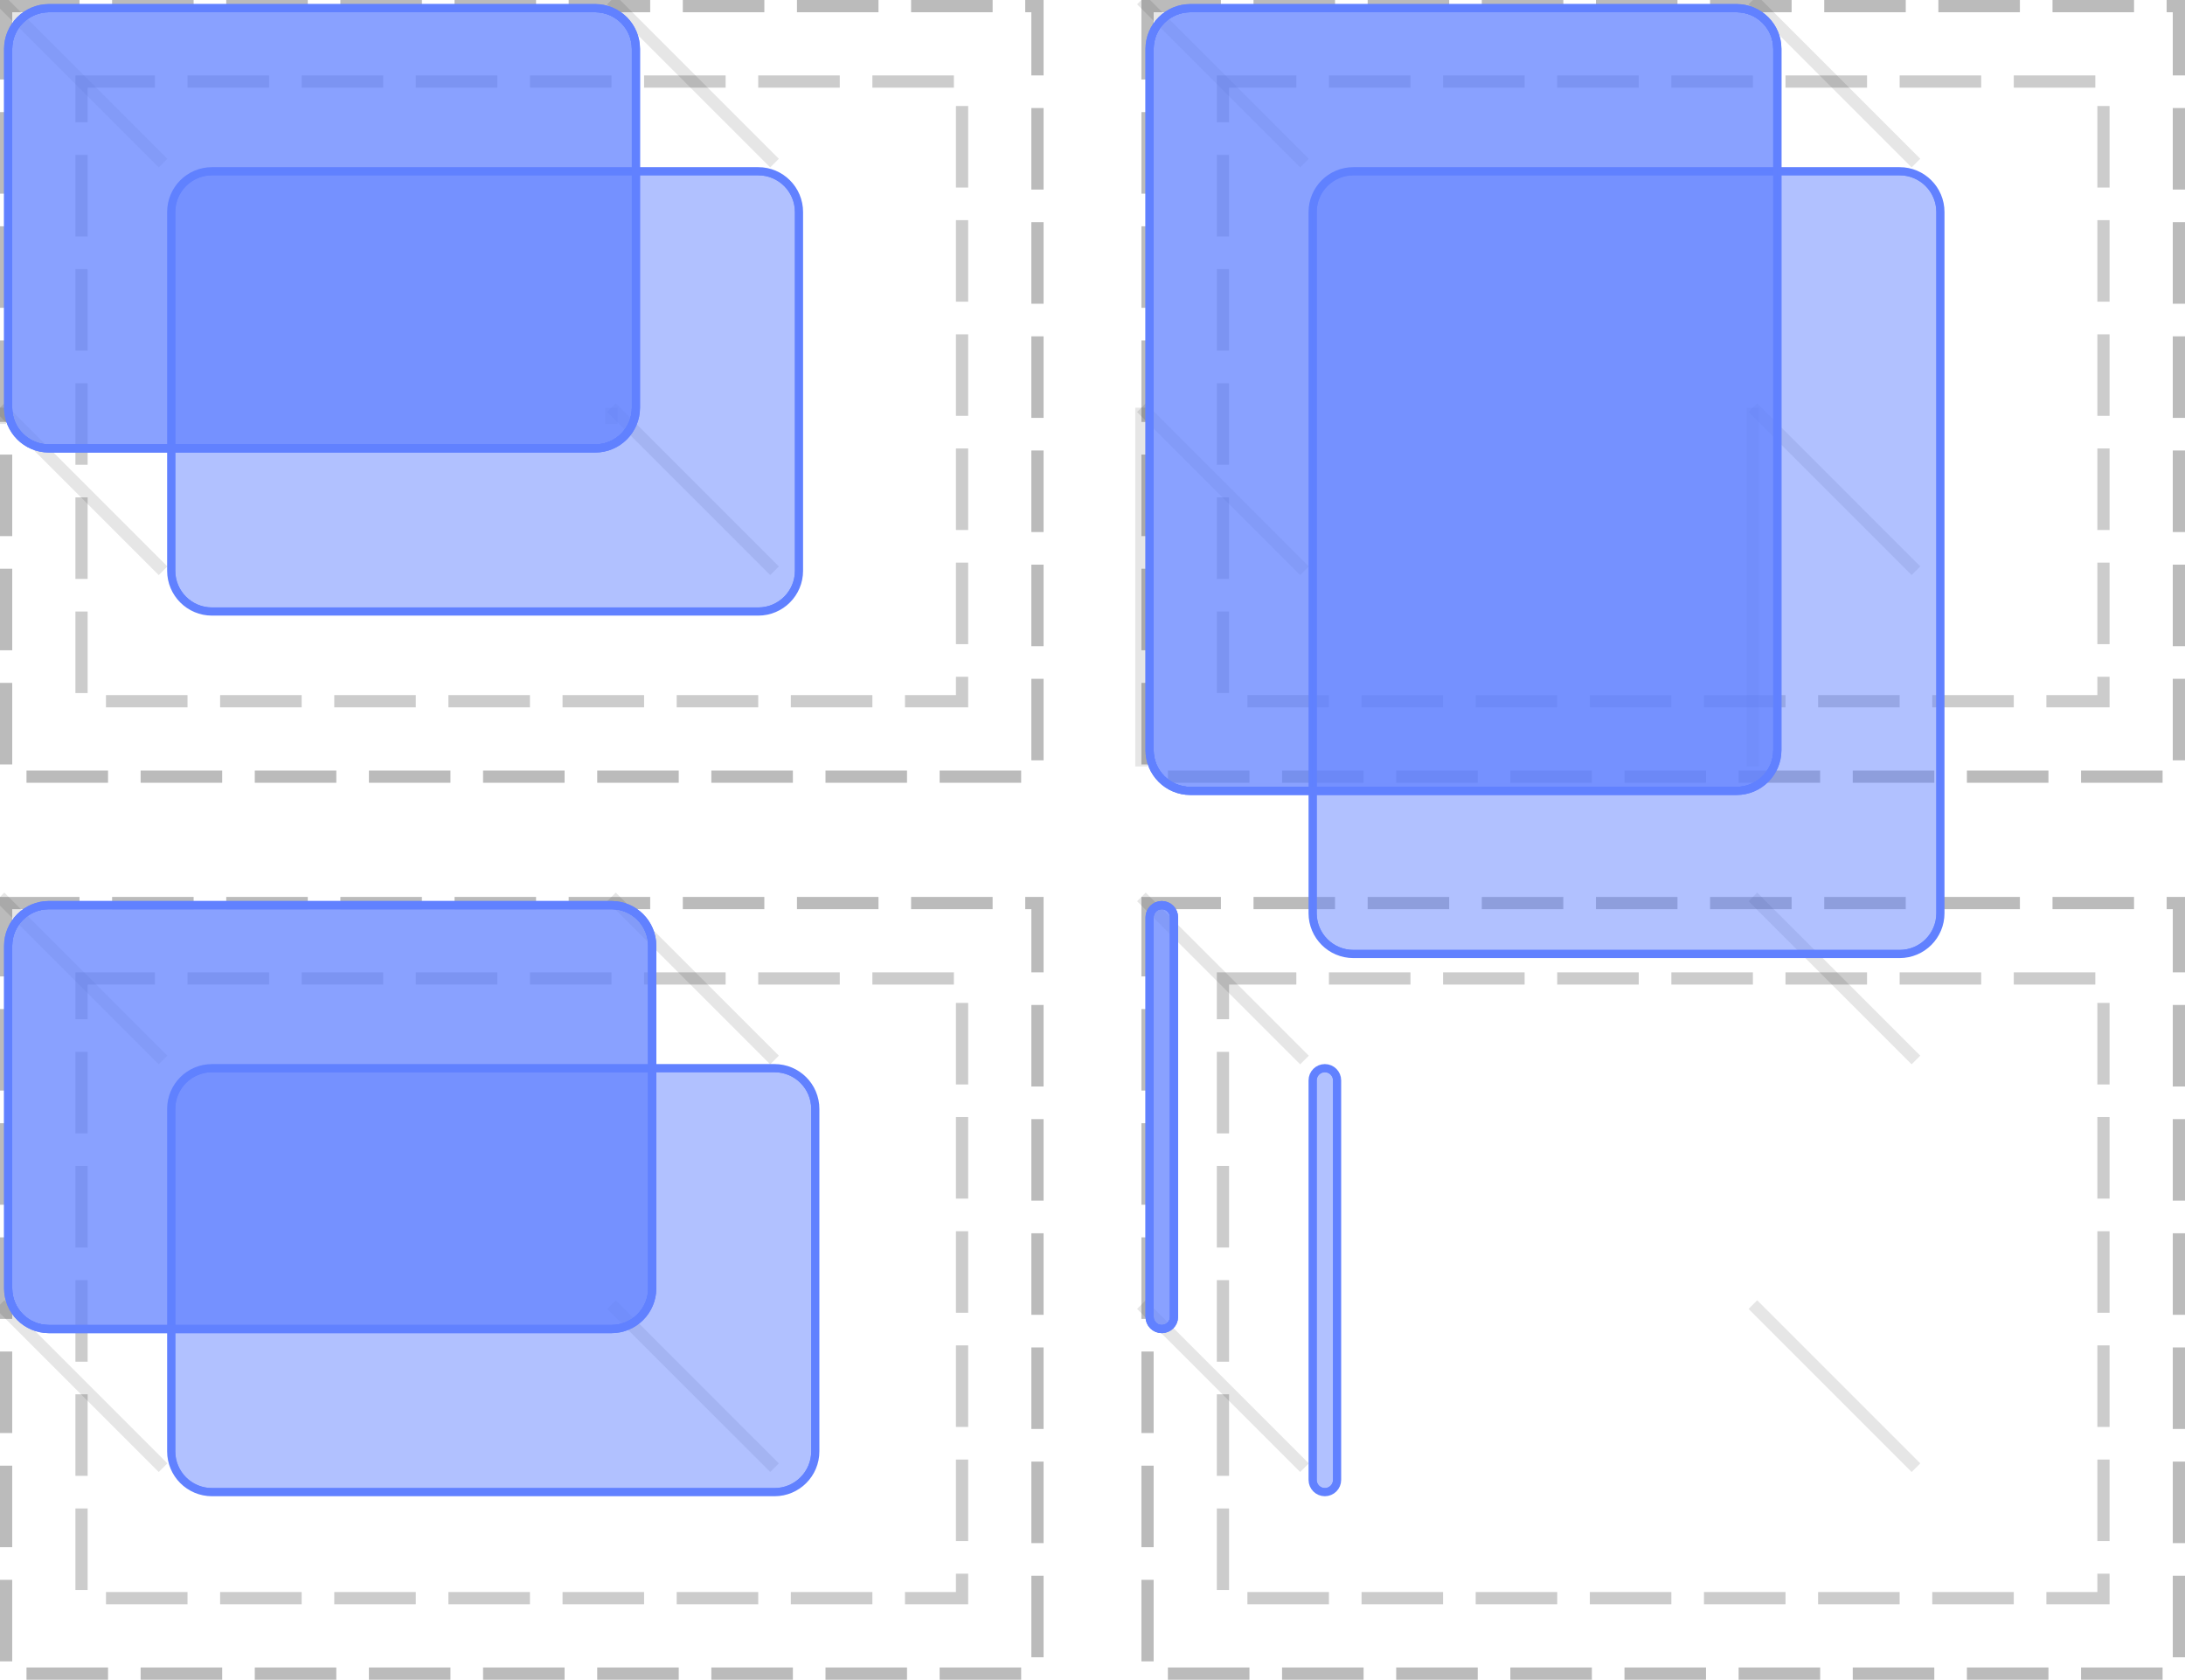 <?xml version="1.0" encoding="UTF-8"?>
<svg xmlns="http://www.w3.org/2000/svg" xmlns:xlink="http://www.w3.org/1999/xlink" width="268pt" height="206pt" viewBox="0 0 268 206" version="1.1">
<defs>
<clipPath id="clip1">
  <path d="M 20 20 L 99 20 L 99 76 L 20 76 Z M 20 20 "/>
</clipPath>
<clipPath id="clip2">
  <path d="M 21 21 L 98 21 L 98 75 L 21 75 Z M 21 21 "/>
</clipPath>
<clipPath id="clip3">
  <path d="M 21 26 C 21 23.238 23.238 21 26 21 L 93 21 C 95.762 21 98 23.238 98 26 L 98 70 C 98 72.762 95.762 75 93 75 L 26 75 C 23.238 75 21 72.762 21 70 Z M 21 26 "/>
</clipPath>
<clipPath id="clip4">
  <path d="M 0 0 L 79 0 L 79 56 L 0 56 Z M 0 0 "/>
</clipPath>
<clipPath id="clip5">
  <path d="M 1 1 L 78 1 L 78 55 L 1 55 Z M 1 1 "/>
</clipPath>
<clipPath id="clip6">
  <path d="M 1 6 C 1 3.238 3.238 1 6 1 L 73 1 C 75.762 1 78 3.238 78 6 L 78 50 C 78 52.762 75.762 55 73 55 L 6 55 C 3.238 55 1 52.762 1 50 Z M 1 6 "/>
</clipPath>
<clipPath id="clip7">
  <path d="M 0 0 L 79 0 L 79 56 L 0 56 Z M 0 0 "/>
</clipPath>
<clipPath id="clip8">
  <path d="M 1 1 L 78 1 L 78 55 L 1 55 Z M 1 1 "/>
</clipPath>
<clipPath id="clip9">
  <path d="M 1 6 C 1 3.238 3.238 1 6 1 L 73 1 C 75.762 1 78 3.238 78 6 L 78 50 C 78 52.762 75.762 55 73 55 L 6 55 C 3.238 55 1 52.762 1 50 Z M 1 6 "/>
</clipPath>
<clipPath id="clip10">
  <path d="M 160 20 L 239 20 L 239 118 L 160 118 Z M 160 20 "/>
</clipPath>
<clipPath id="clip11">
  <path d="M 161 21 L 238 21 L 238 117 L 161 117 Z M 161 21 "/>
</clipPath>
<clipPath id="clip12">
  <path d="M 161 26 C 161 23.238 163.238 21 166 21 L 233 21 C 235.762 21 238 23.238 238 26 L 238 112 C 238 114.762 235.762 117 233 117 L 166 117 C 163.238 117 161 114.762 161 112 Z M 161 26 "/>
</clipPath>
<clipPath id="clip13">
  <path d="M 140 0 L 219 0 L 219 98 L 140 98 Z M 140 0 "/>
</clipPath>
<clipPath id="clip14">
  <path d="M 141 1 L 218 1 L 218 97 L 141 97 Z M 141 1 "/>
</clipPath>
<clipPath id="clip15">
  <path d="M 141 6 C 141 3.238 143.238 1 146 1 L 213 1 C 215.762 1 218 3.238 218 6 L 218 92 C 218 94.762 215.762 97 213 97 L 146 97 C 143.238 97 141 94.762 141 92 Z M 141 6 "/>
</clipPath>
<clipPath id="clip16">
  <path d="M 140 0 L 219 0 L 219 98 L 140 98 Z M 140 0 "/>
</clipPath>
<clipPath id="clip17">
  <path d="M 141 1 L 218 1 L 218 97 L 141 97 Z M 141 1 "/>
</clipPath>
<clipPath id="clip18">
  <path d="M 141 6 C 141 3.238 143.238 1 146 1 L 213 1 C 215.762 1 218 3.238 218 6 L 218 92 C 218 94.762 215.762 97 213 97 L 146 97 C 143.238 97 141 94.762 141 92 Z M 141 6 "/>
</clipPath>
<clipPath id="clip19">
  <path d="M 20 130 L 101 130 L 101 184 L 20 184 Z M 20 130 "/>
</clipPath>
<clipPath id="clip20">
  <path d="M 21 131 L 100 131 L 100 183 L 21 183 Z M 21 131 "/>
</clipPath>
<clipPath id="clip21">
  <path d="M 21 136 C 21 133.238 23.238 131 26 131 L 95 131 C 97.762 131 100 133.238 100 136 L 100 178 C 100 180.762 97.762 183 95 183 L 26 183 C 23.238 183 21 180.762 21 178 Z M 21 136 "/>
</clipPath>
<clipPath id="clip22">
  <path d="M 0 110 L 81 110 L 81 164 L 0 164 Z M 0 110 "/>
</clipPath>
<clipPath id="clip23">
  <path d="M 1 111 L 80 111 L 80 163 L 1 163 Z M 1 111 "/>
</clipPath>
<clipPath id="clip24">
  <path d="M 1 116 C 1 113.238 3.238 111 6 111 L 75 111 C 77.762 111 80 113.238 80 116 L 80 158 C 80 160.762 77.762 163 75 163 L 6 163 C 3.238 163 1 160.762 1 158 Z M 1 116 "/>
</clipPath>
<clipPath id="clip25">
  <path d="M 0 110 L 81 110 L 81 164 L 0 164 Z M 0 110 "/>
</clipPath>
<clipPath id="clip26">
  <path d="M 1 111 L 80 111 L 80 163 L 1 163 Z M 1 111 "/>
</clipPath>
<clipPath id="clip27">
  <path d="M 1 116 C 1 113.238 3.238 111 6 111 L 75 111 C 77.762 111 80 113.238 80 116 L 80 158 C 80 160.762 77.762 163 75 163 L 6 163 C 3.238 163 1 160.762 1 158 Z M 1 116 "/>
</clipPath>
<clipPath id="clip28">
  <path d="M 160 130 L 165 130 L 165 184 L 160 184 Z M 160 130 "/>
</clipPath>
<clipPath id="clip29">
  <path d="M 161 131 L 164 131 L 164 183 L 161 183 Z M 161 131 "/>
</clipPath>
<clipPath id="clip30">
  <path d="M 161 132.5 C 161 131.672 161.672 131 162.5 131 C 163.328 131 164 131.672 164 132.5 L 164 181.5 C 164 182.328 163.328 183 162.5 183 C 161.672 183 161 182.328 161 181.5 Z M 161 132.5 "/>
</clipPath>
<clipPath id="clip31">
  <path d="M 140 110 L 145 110 L 145 164 L 140 164 Z M 140 110 "/>
</clipPath>
<clipPath id="clip32">
  <path d="M 141 111 L 144 111 L 144 163 L 141 163 Z M 141 111 "/>
</clipPath>
<clipPath id="clip33">
  <path d="M 141 112.5 C 141 111.672 141.672 111 142.5 111 C 143.328 111 144 111.672 144 112.5 L 144 161.5 C 144 162.328 143.328 163 142.5 163 C 141.672 163 141 162.328 141 161.5 Z M 141 112.5 "/>
</clipPath>
<clipPath id="clip34">
  <path d="M 140 110 L 145 110 L 145 164 L 140 164 Z M 140 110 "/>
</clipPath>
<clipPath id="clip35">
  <path d="M 141 111 L 144 111 L 144 163 L 141 163 Z M 141 111 "/>
</clipPath>
<clipPath id="clip36">
  <path d="M 141 112.5 C 141 111.672 141.672 111 142.5 111 C 143.328 111 144 111.672 144 112.5 L 144 161.5 C 144 162.328 143.328 163 142.5 163 C 141.672 163 141 162.328 141 161.5 Z M 141 112.5 "/>
</clipPath>
</defs>
<g id="surface2">
<path style="fill:none;stroke-width:1.5;stroke-linecap:butt;stroke-linejoin:miter;stroke:rgb(0%,0%,0%);stroke-opacity:0.267;stroke-dasharray:10,4;stroke-dashoffset:1;stroke-miterlimit:10;" d="M 0.75 0.75 L 127.25 0.75 L 127.25 95.25 L 0.75 95.25 Z M 0.75 0.75 "/>
<path style="fill:none;stroke-width:1.5;stroke-linecap:butt;stroke-linejoin:miter;stroke:rgb(0%,0%,0%);stroke-opacity:0.2;stroke-dasharray:10,4;stroke-dashoffset:1;stroke-miterlimit:10;" d="M 10 10 L 118 10 L 118 86 L 10 86 Z M 10 10 "/>
<path style="fill:none;stroke-width:1.5;stroke-linecap:butt;stroke-linejoin:miter;stroke:rgb(0%,0%,0%);stroke-opacity:0.267;stroke-dasharray:10,4;stroke-dashoffset:1;stroke-miterlimit:10;" d="M 140.75 0.75 L 267.25 0.75 L 267.25 95.25 L 140.75 95.25 Z M 140.75 0.75 "/>
<path style="fill:none;stroke-width:1.5;stroke-linecap:butt;stroke-linejoin:miter;stroke:rgb(0%,0%,0%);stroke-opacity:0.2;stroke-dasharray:10,4;stroke-dashoffset:1;stroke-miterlimit:10;" d="M 150 10 L 258 10 L 258 86 L 150 86 Z M 150 10 "/>
<path style="fill:none;stroke-width:1.5;stroke-linecap:butt;stroke-linejoin:miter;stroke:rgb(0%,0%,0%);stroke-opacity:0.267;stroke-dasharray:10,4;stroke-dashoffset:1;stroke-miterlimit:10;" d="M 0.75 110.75 L 127.25 110.75 L 127.25 205.25 L 0.75 205.25 Z M 0.75 110.75 "/>
<path style="fill:none;stroke-width:1.5;stroke-linecap:butt;stroke-linejoin:miter;stroke:rgb(0%,0%,0%);stroke-opacity:0.2;stroke-dasharray:10,4;stroke-dashoffset:1;stroke-miterlimit:10;" d="M 10 120 L 118 120 L 118 196 L 10 196 Z M 10 120 "/>
<path style="fill:none;stroke-width:1.5;stroke-linecap:butt;stroke-linejoin:miter;stroke:rgb(0%,0%,0%);stroke-opacity:0.267;stroke-dasharray:10,4;stroke-dashoffset:1;stroke-miterlimit:10;" d="M 140.75 110.75 L 267.25 110.75 L 267.25 205.25 L 140.75 205.25 Z M 140.75 110.75 "/>
<path style="fill:none;stroke-width:1.5;stroke-linecap:butt;stroke-linejoin:miter;stroke:rgb(0%,0%,0%);stroke-opacity:0.2;stroke-dasharray:10,4;stroke-dashoffset:1;stroke-miterlimit:10;" d="M 150 120 L 258 120 L 258 196 L 150 196 Z M 150 120 "/>
<path style="fill:none;stroke-width:1.5;stroke-linecap:butt;stroke-linejoin:miter;stroke:rgb(0%,0%,0%);stroke-opacity:0.1;stroke-miterlimit:10;" d="M 20 20 L 0 0 "/>
<path style="fill:none;stroke-width:1.5;stroke-linecap:butt;stroke-linejoin:miter;stroke:rgb(0%,0%,0%);stroke-opacity:0.1;stroke-miterlimit:10;" d="M 95 20 L 75 0 M 20 70 L 0 50 "/>
<path style="fill:none;stroke-width:1.5;stroke-linecap:butt;stroke-linejoin:miter;stroke:rgb(0%,0%,0%);stroke-opacity:0.1;stroke-miterlimit:10;" d="M 95 70 L 75 50 "/>
<path style="fill:none;stroke-width:1.5;stroke-linecap:butt;stroke-linejoin:miter;stroke:rgb(0%,0%,0%);stroke-opacity:0.1;stroke-miterlimit:10;" d="M 0 0 L 0 0 "/>
<path style="fill:none;stroke-width:1.5;stroke-linecap:butt;stroke-linejoin:miter;stroke:rgb(0%,0%,0%);stroke-opacity:0.1;stroke-miterlimit:10;" d="M 75 0 L 75 0 M 0 50 L 0 52 "/>
<path style="fill:none;stroke-width:1.5;stroke-linecap:butt;stroke-linejoin:miter;stroke:rgb(0%,0%,0%);stroke-opacity:0.1;stroke-miterlimit:10;" d="M 75 50 L 75 52 "/>
<path style="fill:none;stroke-width:1.5;stroke-linecap:butt;stroke-linejoin:miter;stroke:rgb(0%,0%,0%);stroke-opacity:0.1;stroke-miterlimit:10;" d="M 160 20 L 140 0 "/>
<path style="fill:none;stroke-width:1.5;stroke-linecap:butt;stroke-linejoin:miter;stroke:rgb(0%,0%,0%);stroke-opacity:0.1;stroke-miterlimit:10;" d="M 235 20 L 215 0 M 160 70 L 140 50 "/>
<path style="fill:none;stroke-width:1.5;stroke-linecap:butt;stroke-linejoin:miter;stroke:rgb(0%,0%,0%);stroke-opacity:0.1;stroke-miterlimit:10;" d="M 235 70 L 215 50 "/>
<path style="fill:none;stroke-width:1.5;stroke-linecap:butt;stroke-linejoin:miter;stroke:rgb(0%,0%,0%);stroke-opacity:0.1;stroke-miterlimit:10;" d="M 140 0 L 140 0 "/>
<path style="fill:none;stroke-width:1.5;stroke-linecap:butt;stroke-linejoin:miter;stroke:rgb(0%,0%,0%);stroke-opacity:0.1;stroke-miterlimit:10;" d="M 215 0 L 215 0 M 140 50 L 140 94 "/>
<path style="fill:none;stroke-width:1.5;stroke-linecap:butt;stroke-linejoin:miter;stroke:rgb(0%,0%,0%);stroke-opacity:0.1;stroke-miterlimit:10;" d="M 215 50 L 215 94 "/>
<path style="fill:none;stroke-width:1.5;stroke-linecap:butt;stroke-linejoin:miter;stroke:rgb(0%,0%,0%);stroke-opacity:0.1;stroke-miterlimit:10;" d="M 20 130 L 0 110 "/>
<path style="fill:none;stroke-width:1.5;stroke-linecap:butt;stroke-linejoin:miter;stroke:rgb(0%,0%,0%);stroke-opacity:0.1;stroke-miterlimit:10;" d="M 95 130 L 75 110 M 20 180 L 0 160 "/>
<path style="fill:none;stroke-width:1.5;stroke-linecap:butt;stroke-linejoin:miter;stroke:rgb(0%,0%,0%);stroke-opacity:0.1;stroke-miterlimit:10;" d="M 95 180 L 75 160 "/>
<path style="fill:none;stroke-width:1.5;stroke-linecap:butt;stroke-linejoin:miter;stroke:rgb(0%,0%,0%);stroke-opacity:0.1;stroke-miterlimit:10;" d="M 0 110 L 0 110 "/>
<path style="fill:none;stroke-width:1.5;stroke-linecap:butt;stroke-linejoin:miter;stroke:rgb(0%,0%,0%);stroke-opacity:0.1;stroke-miterlimit:10;" d="M 75 110 L 75 110 M 0 160 L 0 160 "/>
<path style="fill:none;stroke-width:1.5;stroke-linecap:butt;stroke-linejoin:miter;stroke:rgb(0%,0%,0%);stroke-opacity:0.1;stroke-miterlimit:10;" d="M 75 160 L 75 160 "/>
<path style="fill:none;stroke-width:1.5;stroke-linecap:butt;stroke-linejoin:miter;stroke:rgb(0%,0%,0%);stroke-opacity:0.1;stroke-miterlimit:10;" d="M 160 130 L 140 110 "/>
<path style="fill:none;stroke-width:1.5;stroke-linecap:butt;stroke-linejoin:miter;stroke:rgb(0%,0%,0%);stroke-opacity:0.1;stroke-miterlimit:10;" d="M 235 130 L 215 110 M 160 180 L 140 160 "/>
<path style="fill:none;stroke-width:1.5;stroke-linecap:butt;stroke-linejoin:miter;stroke:rgb(0%,0%,0%);stroke-opacity:0.1;stroke-miterlimit:10;" d="M 235 180 L 215 160 "/>
<path style="fill:none;stroke-width:1.5;stroke-linecap:butt;stroke-linejoin:miter;stroke:rgb(0%,0%,0%);stroke-opacity:0.1;stroke-miterlimit:10;" d="M 140 110 L 140 110 "/>
<path style="fill:none;stroke-width:1.5;stroke-linecap:butt;stroke-linejoin:miter;stroke:rgb(0%,0%,0%);stroke-opacity:0.1;stroke-miterlimit:10;" d="M 215 110 L 215 110 M 140 160 L 140 160 "/>
<path style="fill:none;stroke-width:1.5;stroke-linecap:butt;stroke-linejoin:miter;stroke:rgb(0%,0%,0%);stroke-opacity:0.1;stroke-miterlimit:10;" d="M 215 160 L 215 160 "/>
<g clip-path="url(#clip1)" clip-rule="nonzero">
<path style="fill:none;stroke-width:1;stroke-linecap:butt;stroke-linejoin:miter;stroke:rgb(38.039%,50.588%,100%);stroke-opacity:1;stroke-miterlimit:10;" d="M 0 5 C 0 2.238 2.238 0 5 0 L 72 0 C 74.762 0 77 2.238 77 5 L 77 49 C 77 51.762 74.762 54 72 54 L 5 54 C 2.238 54 0 51.762 0 49 Z M 0 5 " transform="matrix(1,0,0,1,21,21)"/>
</g>
<path style=" stroke:none;fill-rule:nonzero;fill:rgb(38.039%,50.588%,100%);fill-opacity:0.49;" d="M 21 26 C 21 23.238 23.238 21 26 21 L 93 21 C 95.762 21 98 23.238 98 26 L 98 70 C 98 72.762 95.762 75 93 75 L 26 75 C 23.238 75 21 72.762 21 70 Z M 21 26 "/>
<g clip-path="url(#clip2)" clip-rule="nonzero">
<g clip-path="url(#clip3)" clip-rule="nonzero">
<path style="fill:none;stroke-width:1;stroke-linecap:butt;stroke-linejoin:miter;stroke:rgb(38.039%,50.588%,100%);stroke-opacity:1;stroke-miterlimit:10;" d="M 0 5 C 0 2.238 2.238 0 5 0 L 72 0 C 74.762 0 77 2.238 77 5 L 77 49 C 77 51.762 74.762 54 72 54 L 5 54 C 2.238 54 0 51.762 0 49 Z M 0 5 " transform="matrix(1,0,0,1,21,21)"/>
</g>
</g>
<g clip-path="url(#clip4)" clip-rule="nonzero">
<path style="fill:none;stroke-width:1;stroke-linecap:butt;stroke-linejoin:miter;stroke:rgb(38.039%,50.588%,100%);stroke-opacity:1;stroke-miterlimit:10;" d="M 0 5 C 0 2.238 2.238 0 5 0 L 72 0 C 74.762 0 77 2.238 77 5 L 77 49 C 77 51.762 74.762 54 72 54 L 5 54 C 2.238 54 0 51.762 0 49 Z M 0 5 " transform="matrix(1,0,0,1,1,1)"/>
</g>
<path style=" stroke:none;fill-rule:nonzero;fill:rgb(38.039%,50.588%,100%);fill-opacity:0.49;" d="M 1 6 C 1 3.238 3.238 1 6 1 L 73 1 C 75.762 1 78 3.238 78 6 L 78 50 C 78 52.762 75.762 55 73 55 L 6 55 C 3.238 55 1 52.762 1 50 Z M 1 6 "/>
<g clip-path="url(#clip5)" clip-rule="nonzero">
<g clip-path="url(#clip6)" clip-rule="nonzero">
<path style="fill:none;stroke-width:1;stroke-linecap:butt;stroke-linejoin:miter;stroke:rgb(38.039%,50.588%,100%);stroke-opacity:1;stroke-miterlimit:10;" d="M 0 5 C 0 2.238 2.238 0 5 0 L 72 0 C 74.762 0 77 2.238 77 5 L 77 49 C 77 51.762 74.762 54 72 54 L 5 54 C 2.238 54 0 51.762 0 49 Z M 0 5 " transform="matrix(1,0,0,1,1,1)"/>
</g>
</g>
<g clip-path="url(#clip7)" clip-rule="nonzero">
<path style="fill:none;stroke-width:1;stroke-linecap:butt;stroke-linejoin:miter;stroke:rgb(38.039%,50.588%,100%);stroke-opacity:1;stroke-miterlimit:10;" d="M 0 5 C 0 2.238 2.238 0 5 0 L 72 0 C 74.762 0 77 2.238 77 5 L 77 49 C 77 51.762 74.762 54 72 54 L 5 54 C 2.238 54 0 51.762 0 49 Z M 0 5 " transform="matrix(1,0,0,1,1,1)"/>
</g>
<path style=" stroke:none;fill-rule:nonzero;fill:rgb(38.039%,50.588%,100%);fill-opacity:0.49;" d="M 1 6 C 1 3.238 3.238 1 6 1 L 73 1 C 75.762 1 78 3.238 78 6 L 78 50 C 78 52.762 75.762 55 73 55 L 6 55 C 3.238 55 1 52.762 1 50 Z M 1 6 "/>
<g clip-path="url(#clip8)" clip-rule="nonzero">
<g clip-path="url(#clip9)" clip-rule="nonzero">
<path style="fill:none;stroke-width:1;stroke-linecap:butt;stroke-linejoin:miter;stroke:rgb(38.039%,50.588%,100%);stroke-opacity:1;stroke-miterlimit:10;" d="M 0 5 C 0 2.238 2.238 0 5 0 L 72 0 C 74.762 0 77 2.238 77 5 L 77 49 C 77 51.762 74.762 54 72 54 L 5 54 C 2.238 54 0 51.762 0 49 Z M 0 5 " transform="matrix(1,0,0,1,1,1)"/>
</g>
</g>
<g clip-path="url(#clip10)" clip-rule="nonzero">
<path style="fill:none;stroke-width:1;stroke-linecap:butt;stroke-linejoin:miter;stroke:rgb(38.039%,50.588%,100%);stroke-opacity:1;stroke-miterlimit:10;" d="M 0 5 C 0 2.238 2.238 0 5 0 L 72 0 C 74.762 0 77 2.238 77 5 L 77 91 C 77 93.762 74.762 96 72 96 L 5 96 C 2.238 96 0 93.762 0 91 Z M 0 5 " transform="matrix(1,0,0,1,161,21)"/>
</g>
<path style=" stroke:none;fill-rule:nonzero;fill:rgb(38.039%,50.588%,100%);fill-opacity:0.49;" d="M 161 26 C 161 23.238 163.238 21 166 21 L 233 21 C 235.762 21 238 23.238 238 26 L 238 112 C 238 114.762 235.762 117 233 117 L 166 117 C 163.238 117 161 114.762 161 112 Z M 161 26 "/>
<g clip-path="url(#clip11)" clip-rule="nonzero">
<g clip-path="url(#clip12)" clip-rule="nonzero">
<path style="fill:none;stroke-width:1;stroke-linecap:butt;stroke-linejoin:miter;stroke:rgb(38.039%,50.588%,100%);stroke-opacity:1;stroke-miterlimit:10;" d="M 0 5 C 0 2.238 2.238 0 5 0 L 72 0 C 74.762 0 77 2.238 77 5 L 77 91 C 77 93.762 74.762 96 72 96 L 5 96 C 2.238 96 0 93.762 0 91 Z M 0 5 " transform="matrix(1,0,0,1,161,21)"/>
</g>
</g>
<g clip-path="url(#clip13)" clip-rule="nonzero">
<path style="fill:none;stroke-width:1;stroke-linecap:butt;stroke-linejoin:miter;stroke:rgb(38.039%,50.588%,100%);stroke-opacity:1;stroke-miterlimit:10;" d="M 0 5 C 0 2.238 2.238 0 5 0 L 72 0 C 74.762 0 77 2.238 77 5 L 77 91 C 77 93.762 74.762 96 72 96 L 5 96 C 2.238 96 0 93.762 0 91 Z M 0 5 " transform="matrix(1,0,0,1,141,1)"/>
</g>
<path style=" stroke:none;fill-rule:nonzero;fill:rgb(38.039%,50.588%,100%);fill-opacity:0.49;" d="M 141 6 C 141 3.238 143.238 1 146 1 L 213 1 C 215.762 1 218 3.238 218 6 L 218 92 C 218 94.762 215.762 97 213 97 L 146 97 C 143.238 97 141 94.762 141 92 Z M 141 6 "/>
<g clip-path="url(#clip14)" clip-rule="nonzero">
<g clip-path="url(#clip15)" clip-rule="nonzero">
<path style="fill:none;stroke-width:1;stroke-linecap:butt;stroke-linejoin:miter;stroke:rgb(38.039%,50.588%,100%);stroke-opacity:1;stroke-miterlimit:10;" d="M 0 5 C 0 2.238 2.238 0 5 0 L 72 0 C 74.762 0 77 2.238 77 5 L 77 91 C 77 93.762 74.762 96 72 96 L 5 96 C 2.238 96 0 93.762 0 91 Z M 0 5 " transform="matrix(1,0,0,1,141,1)"/>
</g>
</g>
<g clip-path="url(#clip16)" clip-rule="nonzero">
<path style="fill:none;stroke-width:1;stroke-linecap:butt;stroke-linejoin:miter;stroke:rgb(38.039%,50.588%,100%);stroke-opacity:1;stroke-miterlimit:10;" d="M 0 5 C 0 2.238 2.238 0 5 0 L 72 0 C 74.762 0 77 2.238 77 5 L 77 91 C 77 93.762 74.762 96 72 96 L 5 96 C 2.238 96 0 93.762 0 91 Z M 0 5 " transform="matrix(1,0,0,1,141,1)"/>
</g>
<path style=" stroke:none;fill-rule:nonzero;fill:rgb(38.039%,50.588%,100%);fill-opacity:0.49;" d="M 141 6 C 141 3.238 143.238 1 146 1 L 213 1 C 215.762 1 218 3.238 218 6 L 218 92 C 218 94.762 215.762 97 213 97 L 146 97 C 143.238 97 141 94.762 141 92 Z M 141 6 "/>
<g clip-path="url(#clip17)" clip-rule="nonzero">
<g clip-path="url(#clip18)" clip-rule="nonzero">
<path style="fill:none;stroke-width:1;stroke-linecap:butt;stroke-linejoin:miter;stroke:rgb(38.039%,50.588%,100%);stroke-opacity:1;stroke-miterlimit:10;" d="M 0 5 C 0 2.238 2.238 0 5 0 L 72 0 C 74.762 0 77 2.238 77 5 L 77 91 C 77 93.762 74.762 96 72 96 L 5 96 C 2.238 96 0 93.762 0 91 Z M 0 5 " transform="matrix(1,0,0,1,141,1)"/>
</g>
</g>
<g clip-path="url(#clip19)" clip-rule="nonzero">
<path style="fill:none;stroke-width:1;stroke-linecap:butt;stroke-linejoin:miter;stroke:rgb(38.039%,50.588%,100%);stroke-opacity:1;stroke-miterlimit:10;" d="M 0 5 C 0 2.238 2.238 0 5 0 L 74 0 C 76.762 0 79 2.238 79 5 L 79 47 C 79 49.762 76.762 52 74 52 L 5 52 C 2.238 52 0 49.762 0 47 Z M 0 5 " transform="matrix(1,0,0,1,21,131)"/>
</g>
<path style=" stroke:none;fill-rule:nonzero;fill:rgb(38.039%,50.588%,100%);fill-opacity:0.49;" d="M 21 136 C 21 133.238 23.238 131 26 131 L 95 131 C 97.762 131 100 133.238 100 136 L 100 178 C 100 180.762 97.762 183 95 183 L 26 183 C 23.238 183 21 180.762 21 178 Z M 21 136 "/>
<g clip-path="url(#clip20)" clip-rule="nonzero">
<g clip-path="url(#clip21)" clip-rule="nonzero">
<path style="fill:none;stroke-width:1;stroke-linecap:butt;stroke-linejoin:miter;stroke:rgb(38.039%,50.588%,100%);stroke-opacity:1;stroke-miterlimit:10;" d="M 0 5 C 0 2.238 2.238 0 5 0 L 74 0 C 76.762 0 79 2.238 79 5 L 79 47 C 79 49.762 76.762 52 74 52 L 5 52 C 2.238 52 0 49.762 0 47 Z M 0 5 " transform="matrix(1,0,0,1,21,131)"/>
</g>
</g>
<g clip-path="url(#clip22)" clip-rule="nonzero">
<path style="fill:none;stroke-width:1;stroke-linecap:butt;stroke-linejoin:miter;stroke:rgb(38.039%,50.588%,100%);stroke-opacity:1;stroke-miterlimit:10;" d="M 0 5 C 0 2.238 2.238 0 5 0 L 74 0 C 76.762 0 79 2.238 79 5 L 79 47 C 79 49.762 76.762 52 74 52 L 5 52 C 2.238 52 0 49.762 0 47 Z M 0 5 " transform="matrix(1,0,0,1,1,111)"/>
</g>
<path style=" stroke:none;fill-rule:nonzero;fill:rgb(38.039%,50.588%,100%);fill-opacity:0.49;" d="M 1 116 C 1 113.238 3.238 111 6 111 L 75 111 C 77.762 111 80 113.238 80 116 L 80 158 C 80 160.762 77.762 163 75 163 L 6 163 C 3.238 163 1 160.762 1 158 Z M 1 116 "/>
<g clip-path="url(#clip23)" clip-rule="nonzero">
<g clip-path="url(#clip24)" clip-rule="nonzero">
<path style="fill:none;stroke-width:1;stroke-linecap:butt;stroke-linejoin:miter;stroke:rgb(38.039%,50.588%,100%);stroke-opacity:1;stroke-miterlimit:10;" d="M 0 5 C 0 2.238 2.238 0 5 0 L 74 0 C 76.762 0 79 2.238 79 5 L 79 47 C 79 49.762 76.762 52 74 52 L 5 52 C 2.238 52 0 49.762 0 47 Z M 0 5 " transform="matrix(1,0,0,1,1,111)"/>
</g>
</g>
<g clip-path="url(#clip25)" clip-rule="nonzero">
<path style="fill:none;stroke-width:1;stroke-linecap:butt;stroke-linejoin:miter;stroke:rgb(38.039%,50.588%,100%);stroke-opacity:1;stroke-miterlimit:10;" d="M 0 5 C 0 2.238 2.238 0 5 0 L 74 0 C 76.762 0 79 2.238 79 5 L 79 47 C 79 49.762 76.762 52 74 52 L 5 52 C 2.238 52 0 49.762 0 47 Z M 0 5 " transform="matrix(1,0,0,1,1,111)"/>
</g>
<path style=" stroke:none;fill-rule:nonzero;fill:rgb(38.039%,50.588%,100%);fill-opacity:0.49;" d="M 1 116 C 1 113.238 3.238 111 6 111 L 75 111 C 77.762 111 80 113.238 80 116 L 80 158 C 80 160.762 77.762 163 75 163 L 6 163 C 3.238 163 1 160.762 1 158 Z M 1 116 "/>
<g clip-path="url(#clip26)" clip-rule="nonzero">
<g clip-path="url(#clip27)" clip-rule="nonzero">
<path style="fill:none;stroke-width:1;stroke-linecap:butt;stroke-linejoin:miter;stroke:rgb(38.039%,50.588%,100%);stroke-opacity:1;stroke-miterlimit:10;" d="M 0 5 C 0 2.238 2.238 0 5 0 L 74 0 C 76.762 0 79 2.238 79 5 L 79 47 C 79 49.762 76.762 52 74 52 L 5 52 C 2.238 52 0 49.762 0 47 Z M 0 5 " transform="matrix(1,0,0,1,1,111)"/>
</g>
</g>
<g clip-path="url(#clip28)" clip-rule="nonzero">
<path style="fill:none;stroke-width:1;stroke-linecap:butt;stroke-linejoin:miter;stroke:rgb(38.039%,50.588%,100%);stroke-opacity:1;stroke-miterlimit:10;" d="M 0 1.5 C 0 0.672 0.672 0 1.5 0 C 2.328 0 3 0.672 3 1.5 L 3 50.5 C 3 51.328 2.328 52 1.5 52 C 0.672 52 0 51.328 0 50.5 Z M 0 1.5 " transform="matrix(1,0,0,1,161,131)"/>
</g>
<path style=" stroke:none;fill-rule:nonzero;fill:rgb(38.039%,50.588%,100%);fill-opacity:0.49;" d="M 161 132.5 C 161 131.672 161.672 131 162.5 131 C 163.328 131 164 131.672 164 132.5 L 164 181.5 C 164 182.328 163.328 183 162.5 183 C 161.672 183 161 182.328 161 181.5 Z M 161 132.5 "/>
<g clip-path="url(#clip29)" clip-rule="nonzero">
<g clip-path="url(#clip30)" clip-rule="nonzero">
<path style="fill:none;stroke-width:1;stroke-linecap:butt;stroke-linejoin:miter;stroke:rgb(38.039%,50.588%,100%);stroke-opacity:1;stroke-miterlimit:10;" d="M 0 1.5 C 0 0.672 0.672 0 1.5 0 C 2.328 0 3 0.672 3 1.5 L 3 50.5 C 3 51.328 2.328 52 1.5 52 C 0.672 52 0 51.328 0 50.5 Z M 0 1.5 " transform="matrix(1,0,0,1,161,131)"/>
</g>
</g>
<g clip-path="url(#clip31)" clip-rule="nonzero">
<path style="fill:none;stroke-width:1;stroke-linecap:butt;stroke-linejoin:miter;stroke:rgb(38.039%,50.588%,100%);stroke-opacity:1;stroke-miterlimit:10;" d="M 0 1.5 C 0 0.672 0.672 0 1.5 0 C 2.328 0 3 0.672 3 1.5 L 3 50.5 C 3 51.328 2.328 52 1.5 52 C 0.672 52 0 51.328 0 50.5 Z M 0 1.5 " transform="matrix(1,0,0,1,141,111)"/>
</g>
<path style=" stroke:none;fill-rule:nonzero;fill:rgb(38.039%,50.588%,100%);fill-opacity:0.49;" d="M 141 112.5 C 141 111.672 141.672 111 142.5 111 C 143.328 111 144 111.672 144 112.5 L 144 161.5 C 144 162.328 143.328 163 142.5 163 C 141.672 163 141 162.328 141 161.5 Z M 141 112.5 "/>
<g clip-path="url(#clip32)" clip-rule="nonzero">
<g clip-path="url(#clip33)" clip-rule="nonzero">
<path style="fill:none;stroke-width:1;stroke-linecap:butt;stroke-linejoin:miter;stroke:rgb(38.039%,50.588%,100%);stroke-opacity:1;stroke-miterlimit:10;" d="M 0 1.5 C 0 0.672 0.672 0 1.5 0 C 2.328 0 3 0.672 3 1.5 L 3 50.5 C 3 51.328 2.328 52 1.5 52 C 0.672 52 0 51.328 0 50.5 Z M 0 1.5 " transform="matrix(1,0,0,1,141,111)"/>
</g>
</g>
<g clip-path="url(#clip34)" clip-rule="nonzero">
<path style="fill:none;stroke-width:1;stroke-linecap:butt;stroke-linejoin:miter;stroke:rgb(38.039%,50.588%,100%);stroke-opacity:1;stroke-miterlimit:10;" d="M 0 1.5 C 0 0.672 0.672 0 1.5 0 C 2.328 0 3 0.672 3 1.5 L 3 50.5 C 3 51.328 2.328 52 1.5 52 C 0.672 52 0 51.328 0 50.5 Z M 0 1.5 " transform="matrix(1,0,0,1,141,111)"/>
</g>
<path style=" stroke:none;fill-rule:nonzero;fill:rgb(38.039%,50.588%,100%);fill-opacity:0.49;" d="M 141 112.5 C 141 111.672 141.672 111 142.5 111 C 143.328 111 144 111.672 144 112.5 L 144 161.5 C 144 162.328 143.328 163 142.5 163 C 141.672 163 141 162.328 141 161.5 Z M 141 112.5 "/>
<g clip-path="url(#clip35)" clip-rule="nonzero">
<g clip-path="url(#clip36)" clip-rule="nonzero">
<path style="fill:none;stroke-width:1;stroke-linecap:butt;stroke-linejoin:miter;stroke:rgb(38.039%,50.588%,100%);stroke-opacity:1;stroke-miterlimit:10;" d="M 0 1.5 C 0 0.672 0.672 0 1.5 0 C 2.328 0 3 0.672 3 1.5 L 3 50.5 C 3 51.328 2.328 52 1.5 52 C 0.672 52 0 51.328 0 50.5 Z M 0 1.5 " transform="matrix(1,0,0,1,141,111)"/>
</g>
</g>
</g>
</svg>
